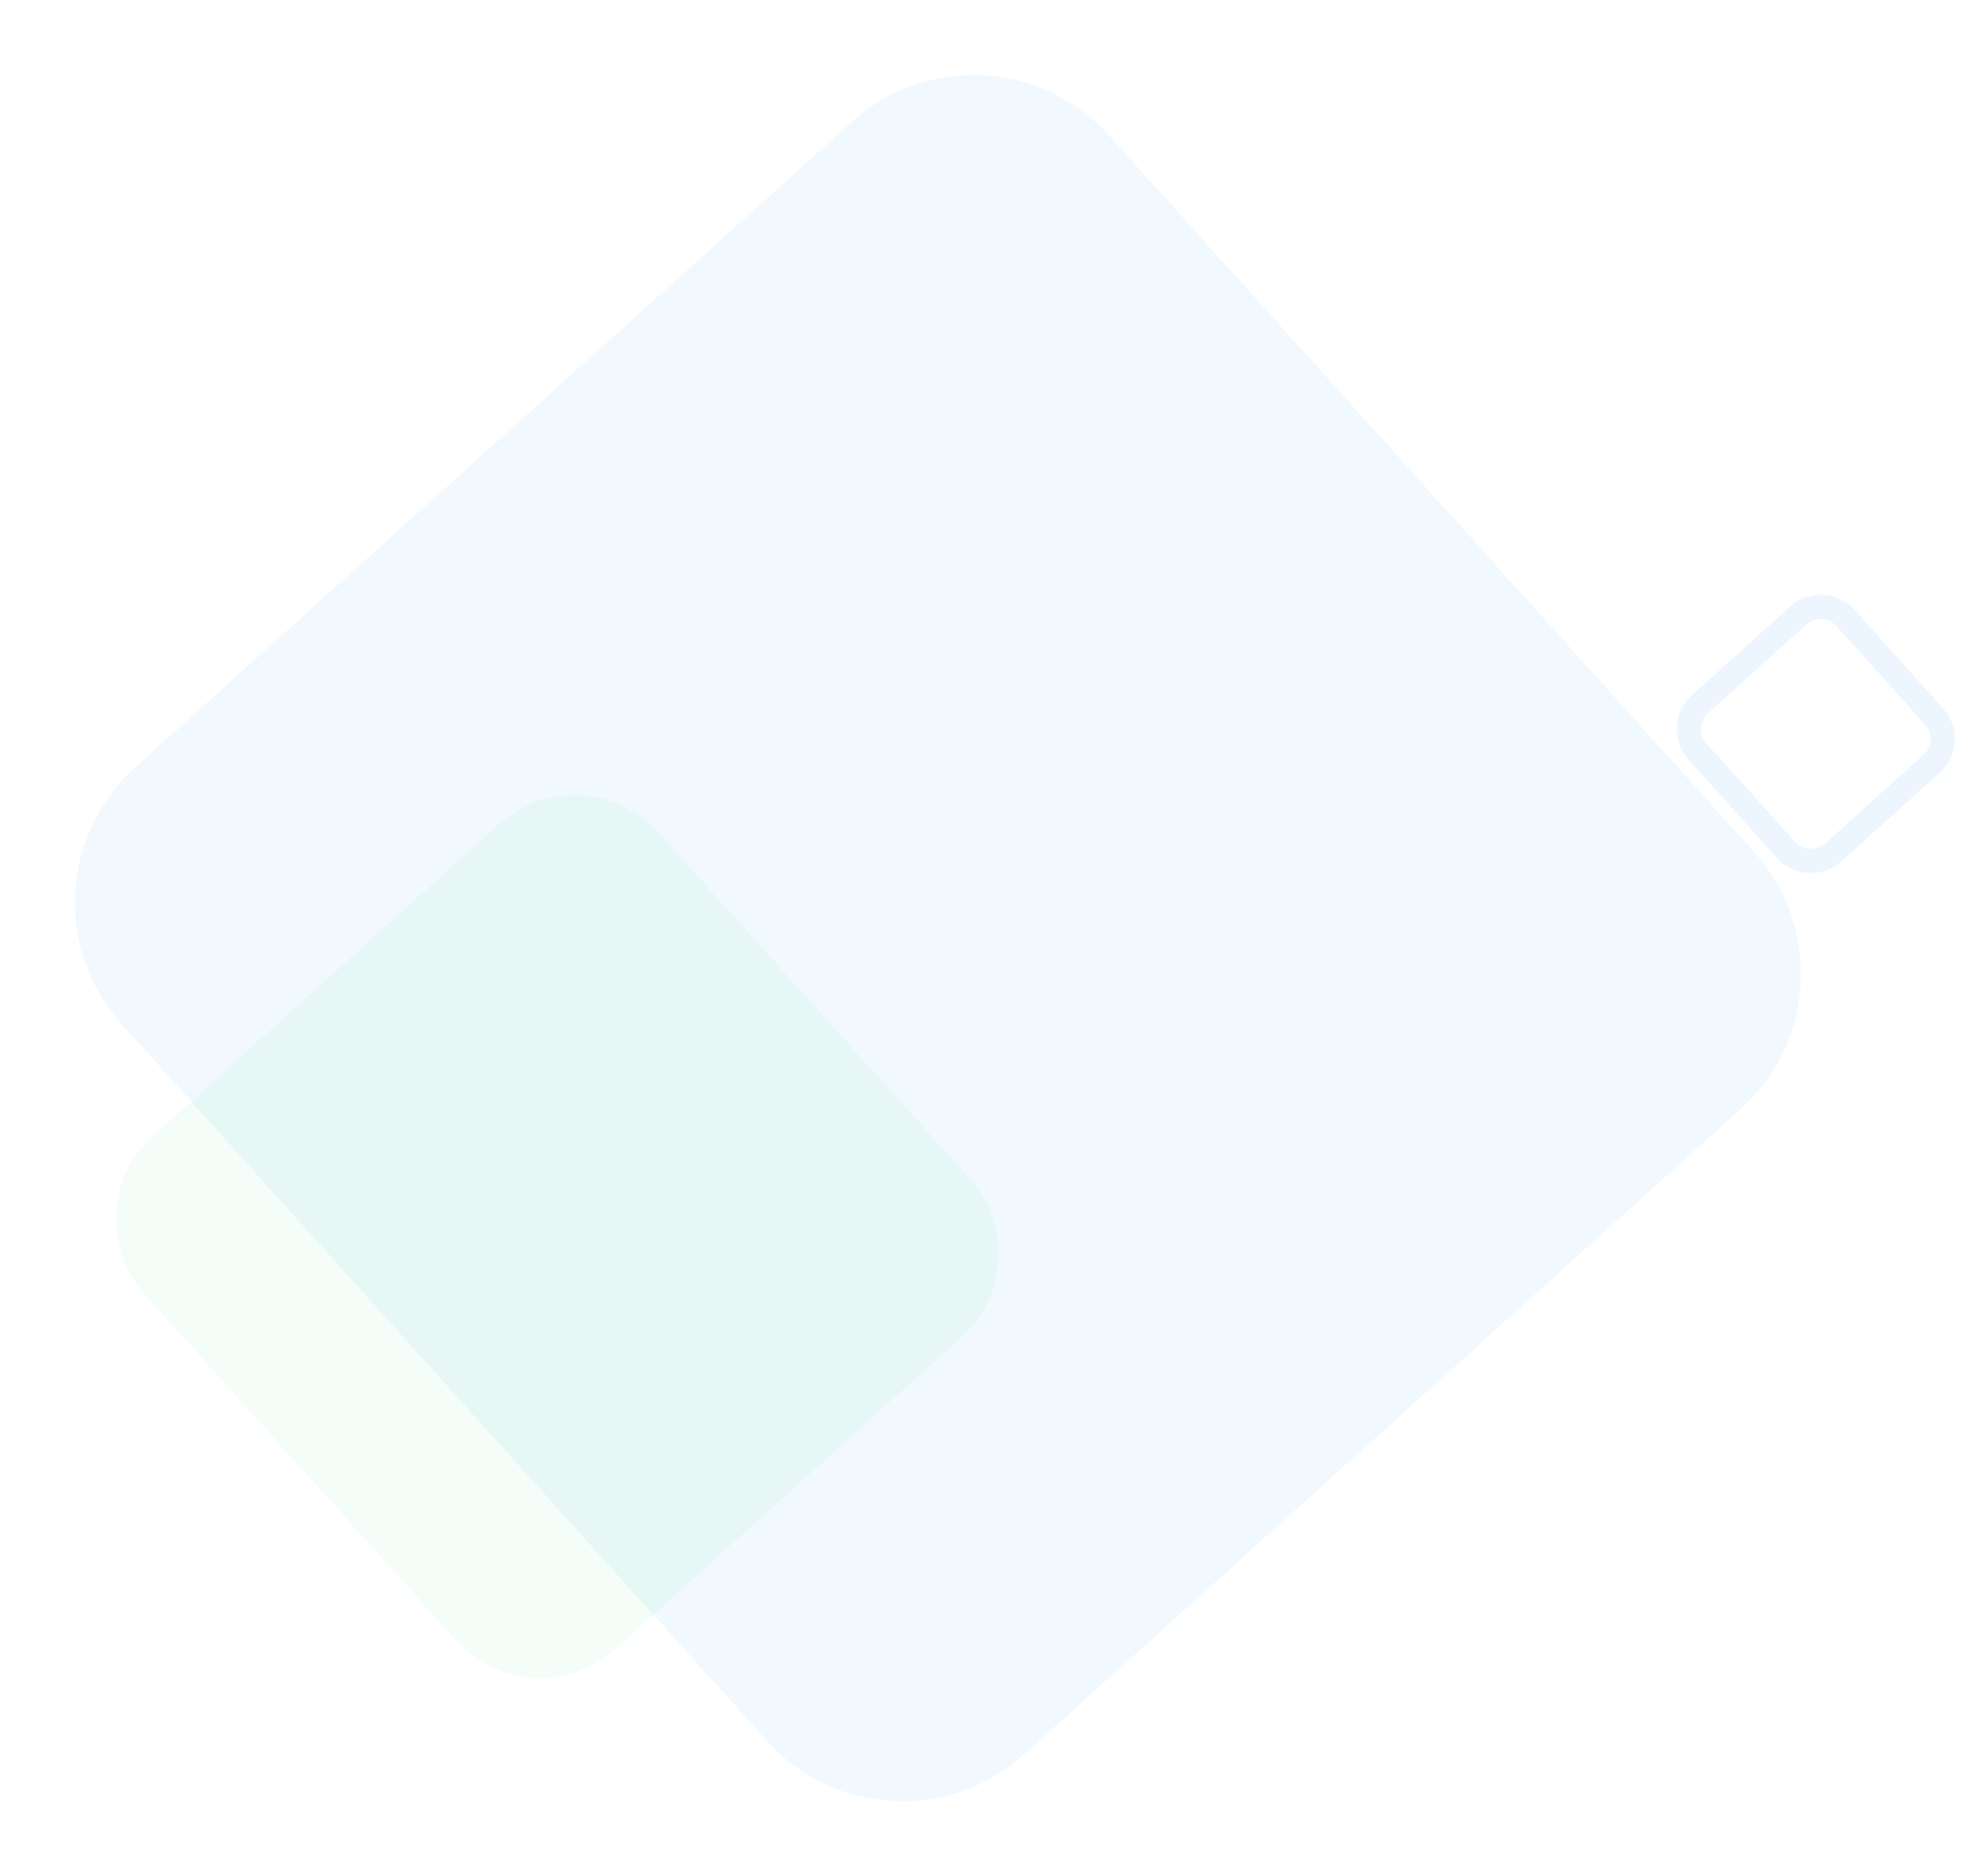 <svg width="652" height="619" viewBox="0 0 652 619" fill="none" xmlns="http://www.w3.org/2000/svg">
<path opacity="0.09" fill-rule="evenodd" clip-rule="evenodd" d="M202.96 544.034C187.774 557.708 164.379 556.482 150.706 541.296L47.758 426.96C34.084 411.774 35.31 388.379 50.496 374.706L164.832 271.758C180.018 258.084 203.413 259.311 217.086 274.496L320.034 388.832C333.708 404.018 332.482 427.413 317.296 441.086L202.96 544.034Z" fill="#8DF0AF"/>
<path opacity="0.06" fill-rule="evenodd" clip-rule="evenodd" d="M337.858 578.829C313.232 601.002 275.294 599.014 253.121 574.388L40.148 337.858C17.975 313.232 19.963 275.294 44.589 253.121L281.119 40.148C305.745 17.975 343.683 19.963 365.856 44.589L578.829 281.119C601.002 305.745 599.014 343.683 574.388 365.856L337.858 578.829Z" fill="#2196F3"/>
<g opacity="0.27">
<path d="M604.873 281.233C600.357 285.303 593.396 284.938 589.33 280.418L560.048 247.862C555.988 243.348 556.353 236.399 560.862 232.335L593.384 203.024C597.9 198.954 604.861 199.319 608.927 203.839L638.209 236.395C642.268 240.908 641.904 247.858 637.395 251.922L604.873 281.233Z" stroke="#BBDEFB" stroke-width="8"/>
</g>
</svg>
